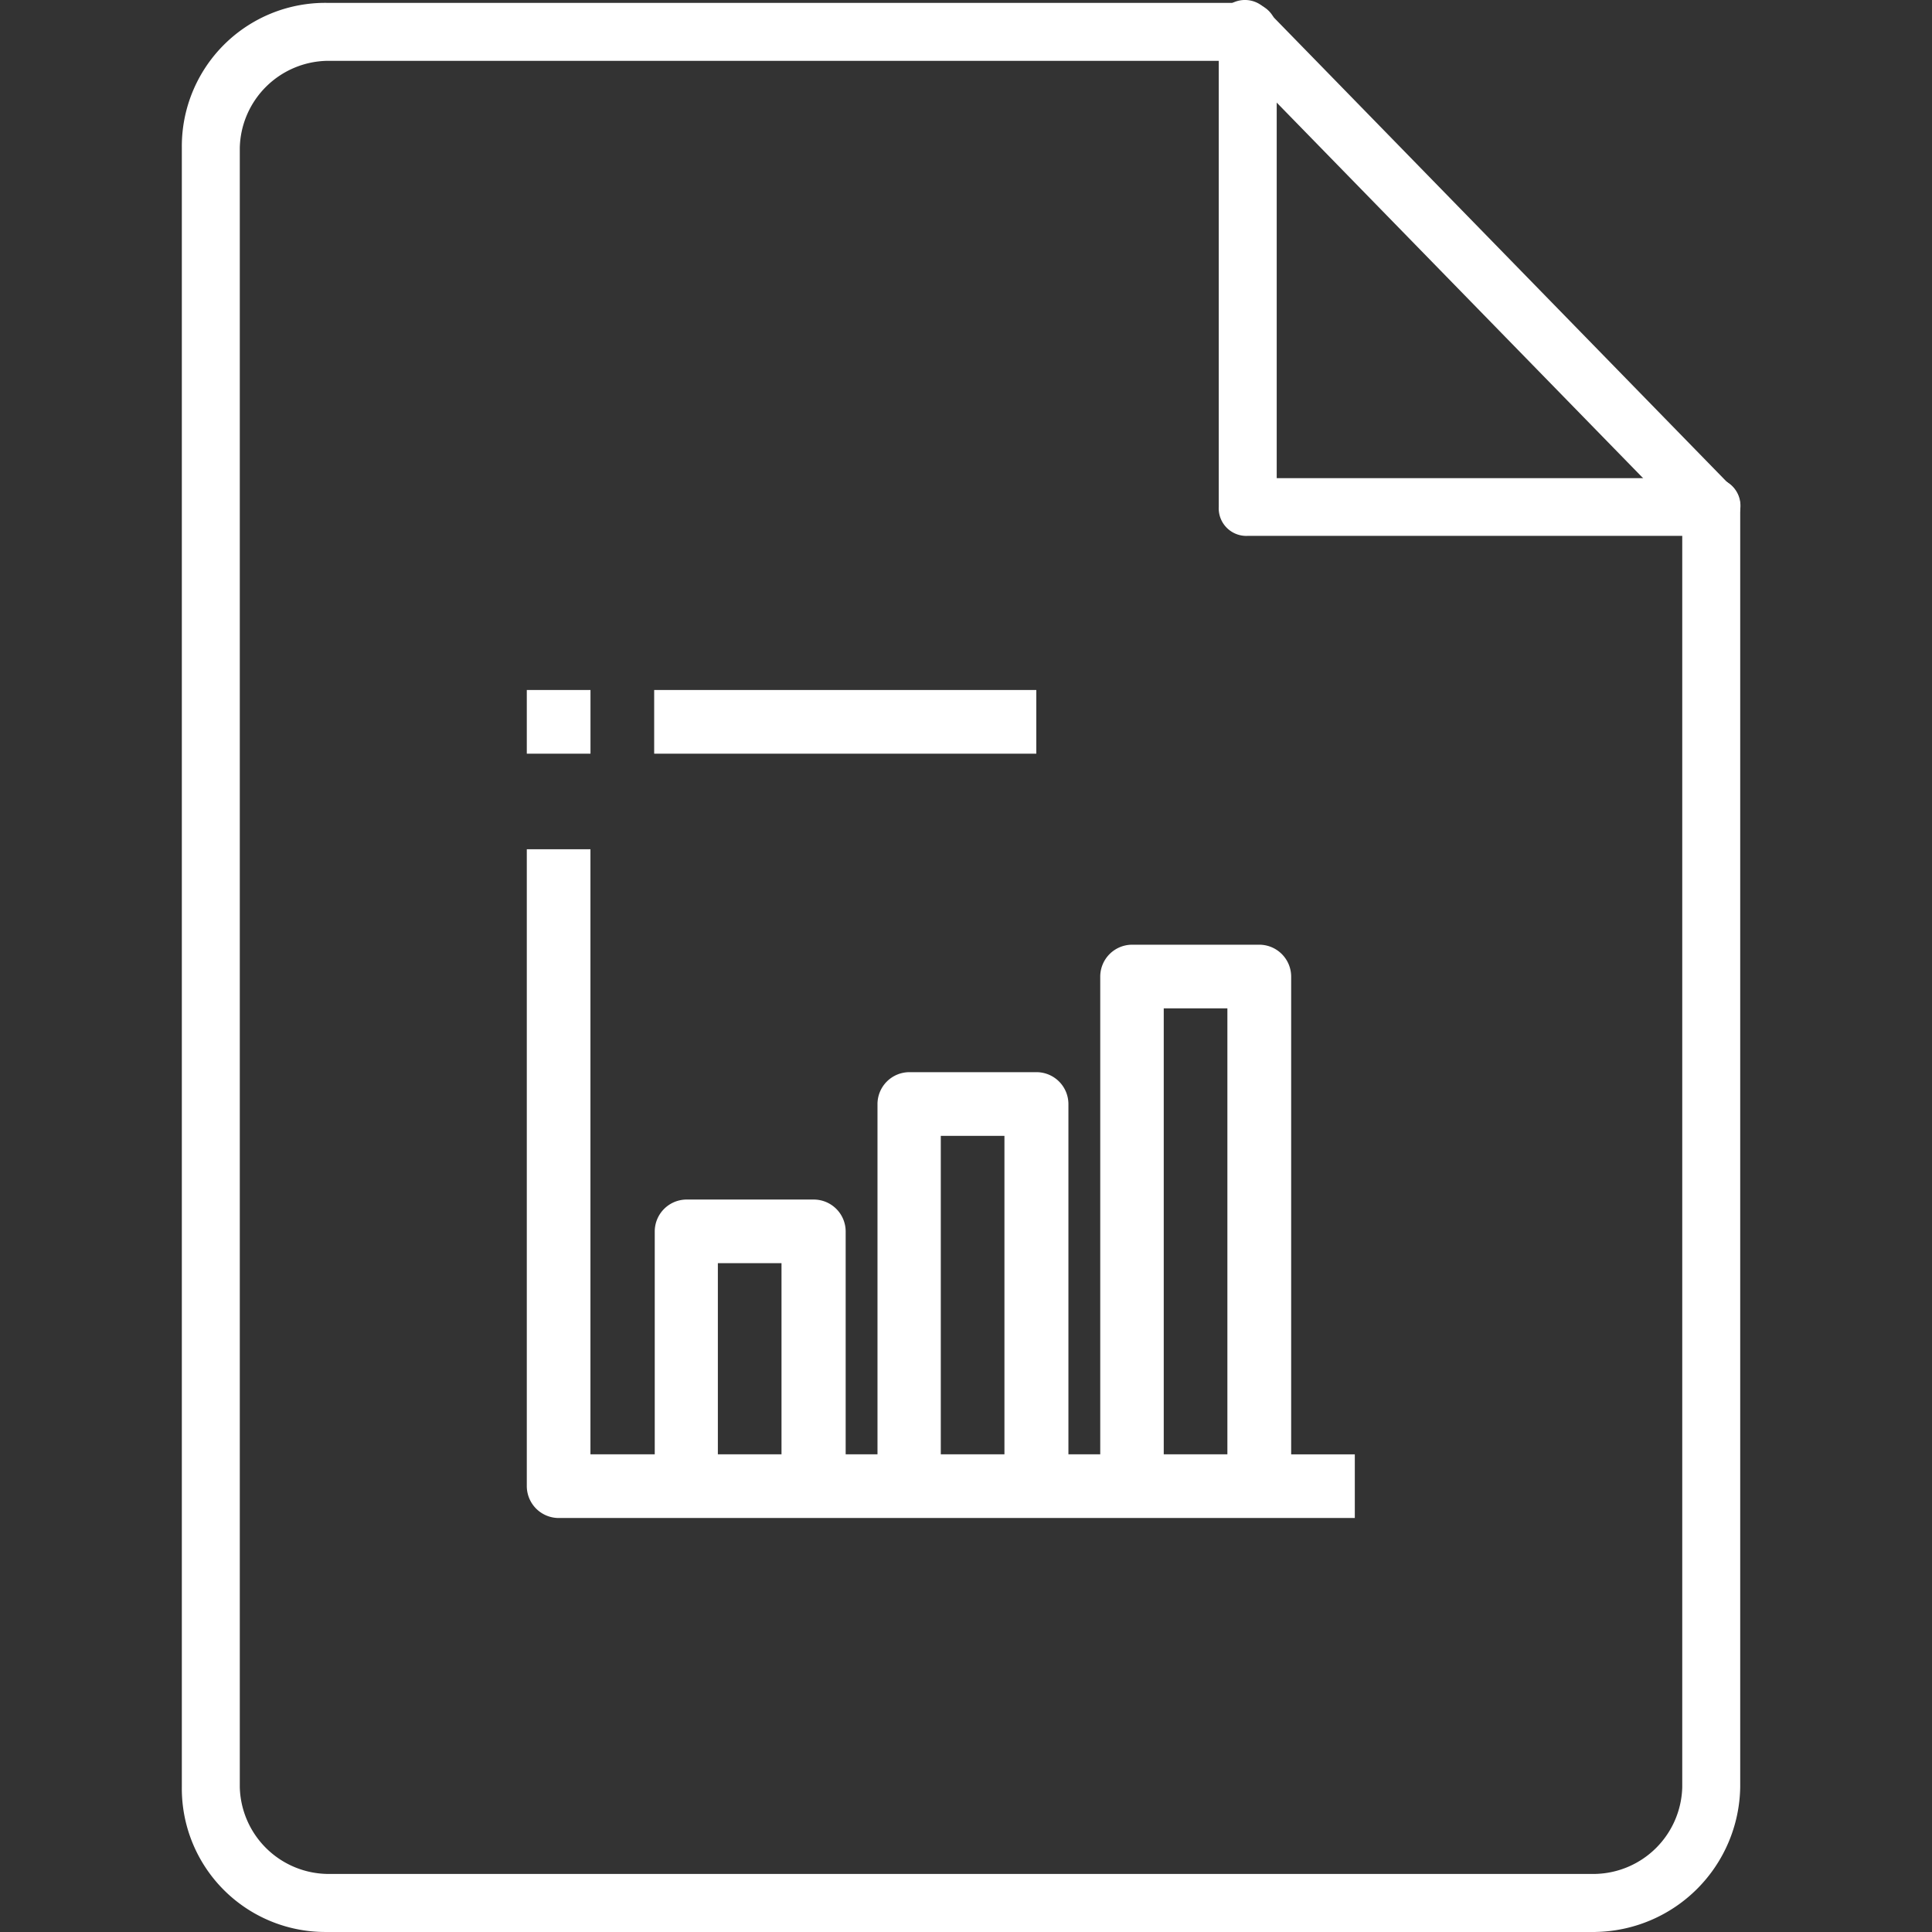 <svg xmlns="http://www.w3.org/2000/svg" xmlns:xlink="http://www.w3.org/1999/xlink" viewBox="0 0 85 85">
  <rect x="0" y="0" width="85" height="85" fill="#333333" stroke="none"/>
  <defs>
    <style>
      .cls-1 {
        clip-path: url(#clip-Reports);
      }

      .cls-2 {
        fill: #fff;
      }
    </style>
    <clipPath id="clip-Reports">
      <rect width="85" height="85"/>
    </clipPath>
  </defs>
  <g id="Reports" class="cls-1">
    <g id="reports-2" data-name="reports" transform="translate(8)">
      <g id="Group_14" data-name="Group 14" transform="translate(0 0)">
        <g id="Group_13" data-name="Group 13">
          <path id="Path_366" data-name="Path 366" class="cls-2" d="M62.19,84.873H6.375A6.311,6.311,0,0,1,0,78.5V6.376A6.311,6.311,0,0,1,6.375,0H46.9a1.214,1.214,0,0,1,1.275,1.275A1.214,1.214,0,0,1,46.9,2.551H6.375A3.919,3.919,0,0,0,2.55,6.376V78.5a3.919,3.919,0,0,0,3.825,3.819H62.19A3.919,3.919,0,0,0,66.012,78.5V22.162a1.275,1.275,0,0,1,2.55,0V78.5a6.475,6.475,0,0,1-6.372,6.372Z" transform="translate(0 0.126)"/>
          <path id="Path_367" data-name="Path 367" class="cls-2" d="M39.564,23.138H19.176A1.214,1.214,0,0,1,17.9,21.863V1.475a1.275,1.275,0,0,1,2.55,0V20.6H39.576a1.214,1.214,0,0,1,1.275,1.275A1.366,1.366,0,0,1,39.564,23.138Z" transform="translate(27.72 0.438)"/>
          <path id="Path_368" data-name="Path 368" class="cls-2" d="M39.64,23.525a1.934,1.934,0,0,1-1.02-.51L18.233,2.117a1.232,1.232,0,0,1,0-1.785,1.232,1.232,0,0,1,1.785,0l20.388,20.9a1.233,1.233,0,0,1,0,1.785C40.162,23.525,39.9,23.525,39.64,23.525Z" transform="translate(27.647 0.05)"/>
        </g>
      </g>
      <g id="Group_1925" data-name="Group 1925" transform="translate(15.177 30.357)">
        <path id="Path_1013" data-name="Path 1013" class="cls-2" d="M1.4,69.422H36.429v-2.8h-2.8V45.6a1.406,1.406,0,0,0-1.4-1.4h-5.6a1.406,1.406,0,0,0-1.4,1.4V66.62h-1.4V51.208a1.406,1.406,0,0,0-1.4-1.4h-5.6a1.406,1.406,0,0,0-1.4,1.4V66.62h-1.4V56.812a1.406,1.406,0,0,0-1.4-1.4h-5.6a1.406,1.406,0,0,0-1.4,1.4V66.62H2.8V40H0V68.023a1.406,1.406,0,0,0,1.4,1.4ZM28.023,47h2.8V66.62h-2.8ZM18.214,52.61h2.8V66.62h-2.8Zm-9.808,5.6h2.8V66.62h-2.8Z" transform="translate(0 -32.994)"/>
        <rect id="Rectangle_1031" data-name="Rectangle 1031" class="cls-2" width="2.802" height="2.802"/>
        <rect id="Rectangle_1032" data-name="Rectangle 1032" class="cls-2" width="16.812" height="2.802" transform="translate(5.604)"/>
      </g>
    </g>
  </g>
</svg>
